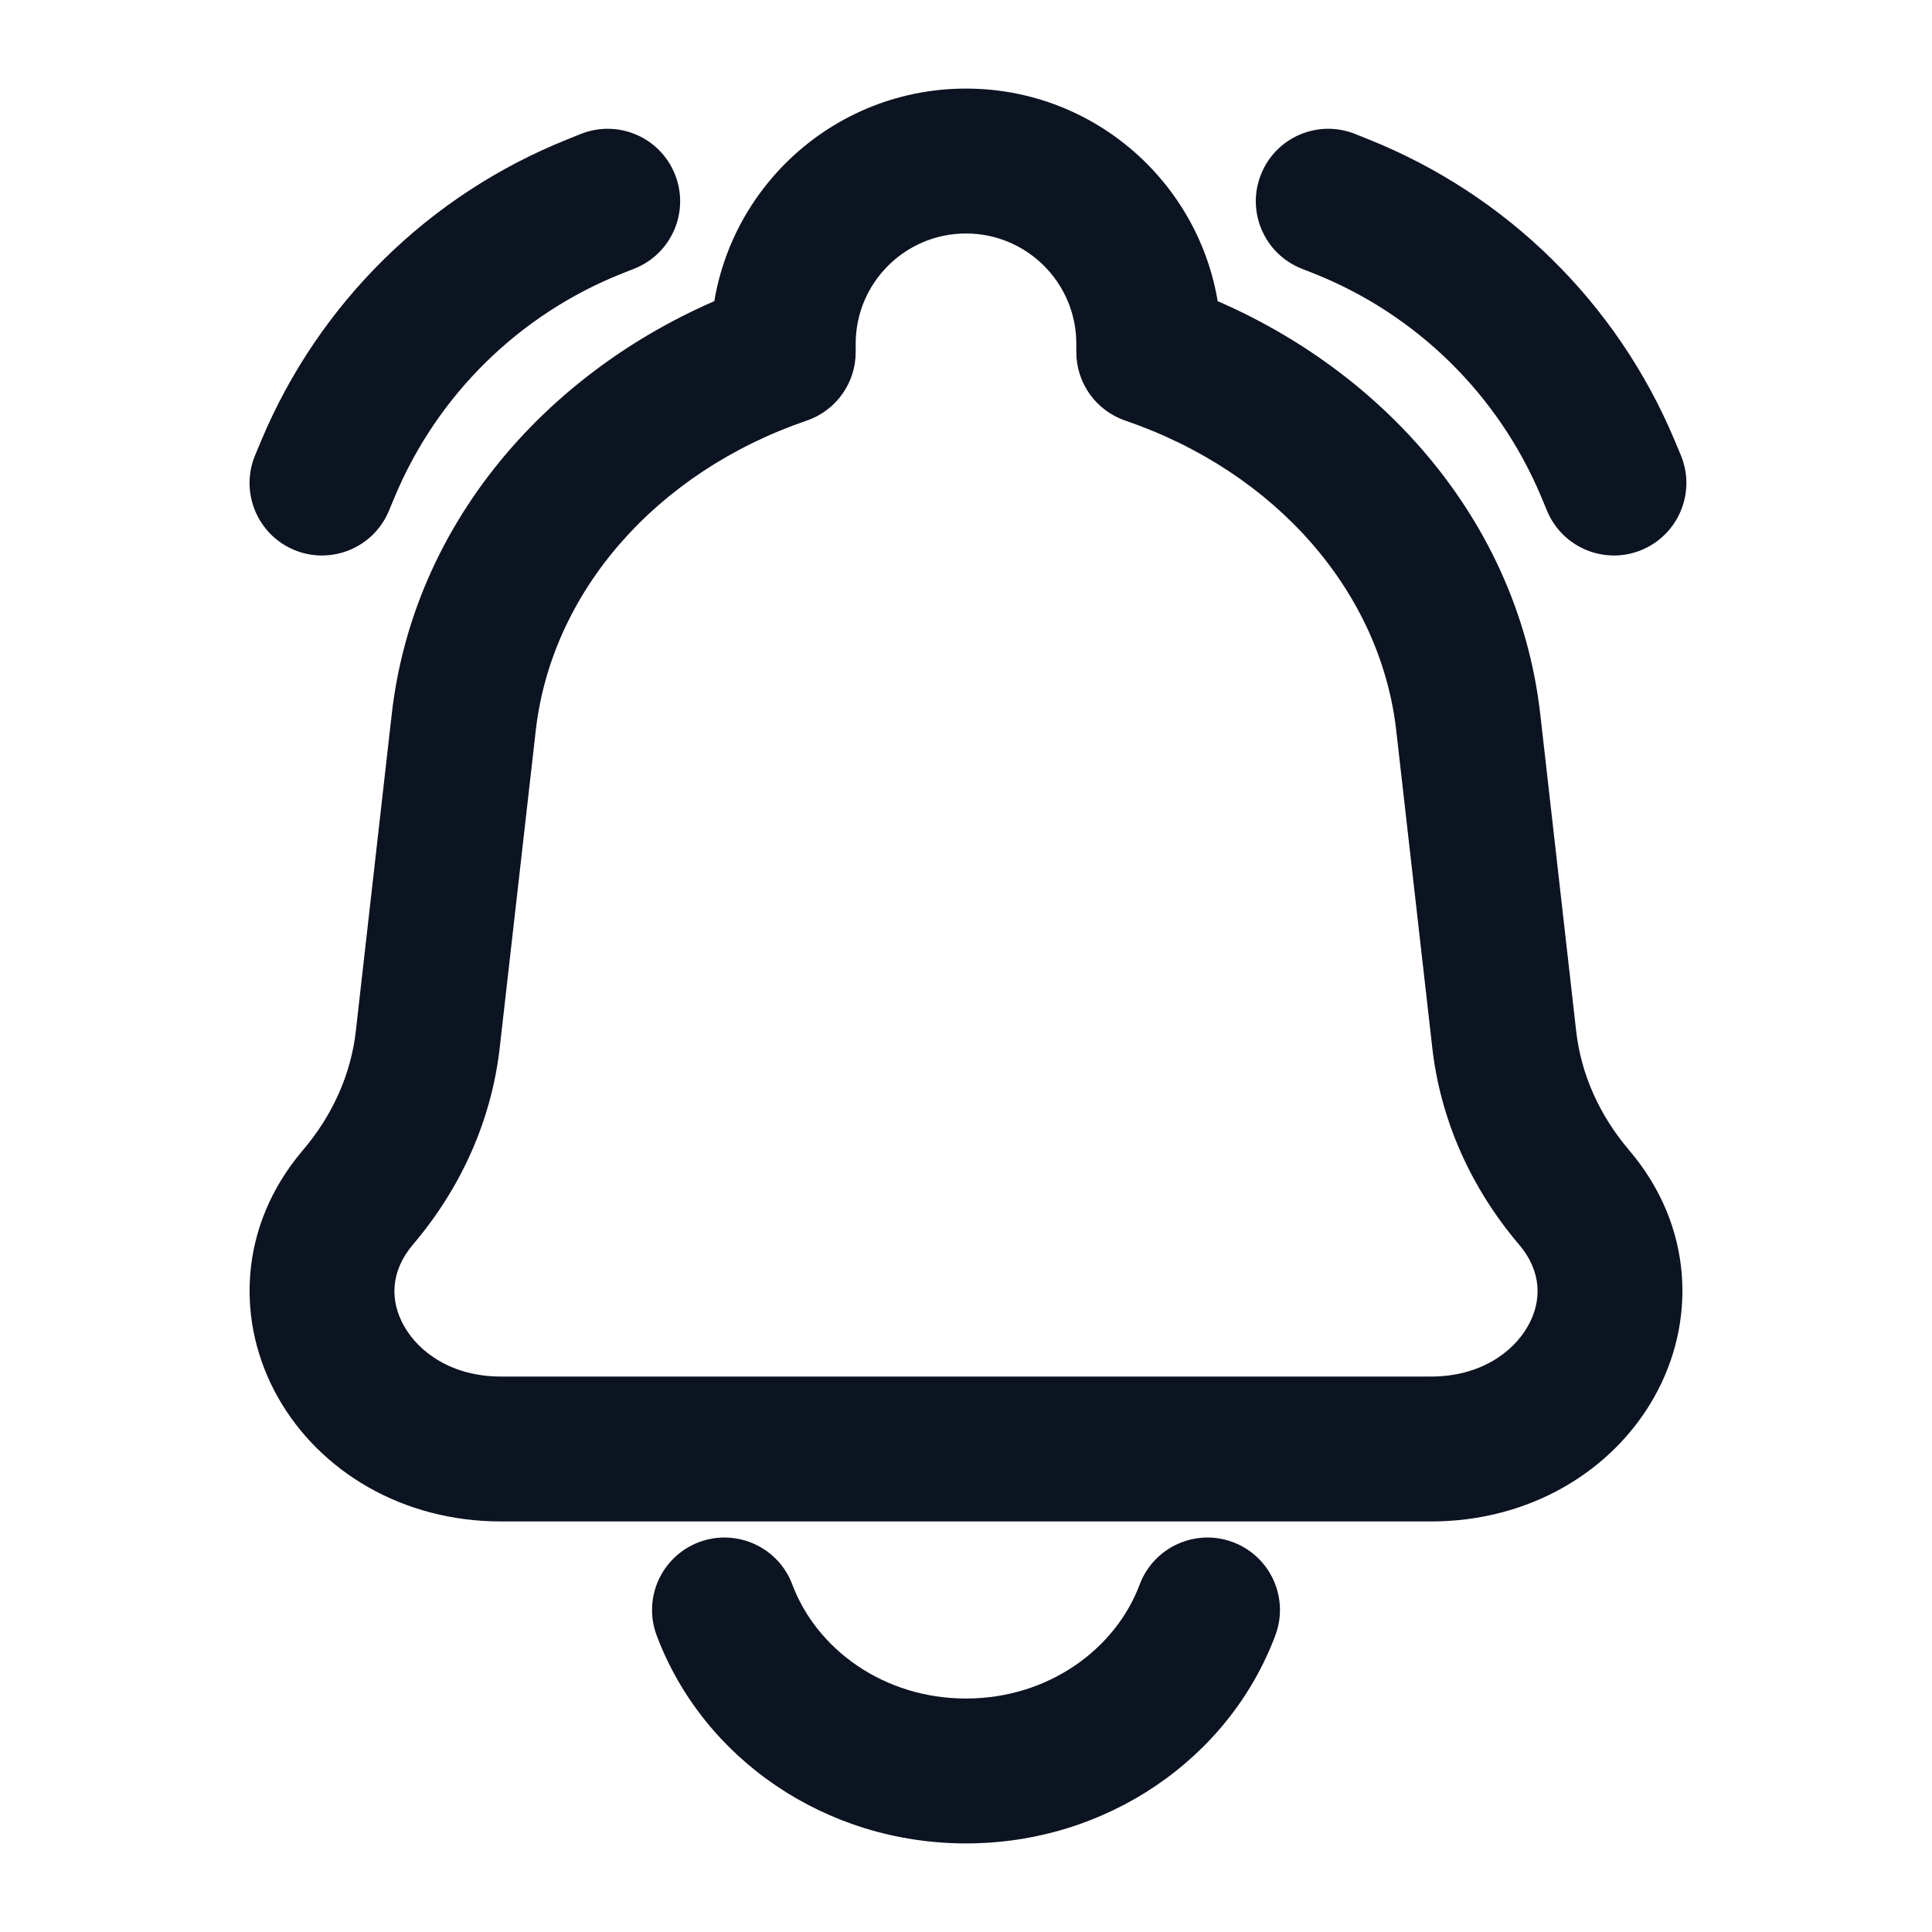 <svg width="20" height="20" viewBox="0 0 20 20" fill="none" xmlns="http://www.w3.org/2000/svg">
    <path d="M16.643 4.847L15.952 5.137L16.643 4.847ZM16.016 5.29C16.176 5.672 16.615 5.852 16.997 5.692C17.379 5.531 17.559 5.092 17.399 4.71L16.016 5.29ZM14.029 1.387C13.644 1.233 13.207 1.42 13.054 1.805C12.9 2.189 13.087 2.626 13.472 2.78L14.029 1.387ZM13.889 2.139L13.611 2.835V2.835L13.889 2.139ZM3.397 4.847L4.089 5.137L3.397 4.847ZM2.642 4.71C2.482 5.092 2.661 5.531 3.043 5.692C3.425 5.852 3.865 5.672 4.025 5.29L2.642 4.71ZM6.569 2.78C6.954 2.626 7.141 2.189 6.987 1.805C6.833 1.42 6.397 1.233 6.012 1.387L6.569 2.78ZM6.151 2.139L5.873 1.443V1.443L6.151 2.139ZM15.2 7.479L14.454 7.564L15.2 7.479ZM15.572 10.763L16.317 10.678V10.678L15.572 10.763ZM4.428 10.763L3.683 10.678L3.683 10.678L4.428 10.763ZM4.8 7.479L5.546 7.564L4.8 7.479ZM3.707 12.393L3.135 11.907H3.135L3.707 12.393ZM16.294 12.393L15.722 12.88L16.294 12.393ZM11.892 3.645H11.142C11.142 3.965 11.345 4.25 11.649 4.354L11.892 3.645ZM8.108 3.645L8.351 4.354C8.655 4.25 8.858 3.965 8.858 3.645H8.108ZM13.202 16.93C13.348 16.542 13.151 16.11 12.763 15.964C12.375 15.819 11.943 16.016 11.798 16.403L13.202 16.93ZM8.202 16.403C8.057 16.016 7.625 15.819 7.237 15.964C6.849 16.11 6.652 16.542 6.798 16.93L8.202 16.403ZM15.952 5.137L16.016 5.29L17.399 4.71L17.335 4.557L15.952 5.137ZM13.472 2.78L13.611 2.835L14.168 1.443L14.029 1.387L13.472 2.78ZM17.335 4.557C16.739 3.137 15.598 2.015 14.168 1.443L13.611 2.835C14.668 3.258 15.511 4.088 15.952 5.137L17.335 4.557ZM2.706 4.557L2.642 4.71L4.025 5.29L4.089 5.137L2.706 4.557ZM6.012 1.387L5.873 1.443L6.43 2.835L6.569 2.78L6.012 1.387ZM4.089 5.137C4.529 4.088 5.373 3.258 6.43 2.835L5.873 1.443C4.442 2.015 3.302 3.137 2.706 4.557L4.089 5.137ZM14.814 14.25H5.186V15.75H14.814V14.25ZM14.454 7.564L14.827 10.847L16.317 10.678L15.945 7.395L14.454 7.564ZM5.173 10.847L5.546 7.564L4.055 7.395L3.683 10.678L5.173 10.847ZM4.278 12.88C4.774 12.296 5.088 11.594 5.173 10.847L3.683 10.678C3.633 11.114 3.448 11.54 3.135 11.907L4.278 12.88ZM14.827 10.847C14.912 11.594 15.226 12.296 15.722 12.88L16.865 11.907C16.552 11.54 16.367 11.114 16.317 10.678L14.827 10.847ZM5.186 14.25C4.683 14.25 4.339 14.003 4.184 13.729C4.036 13.469 4.037 13.162 4.278 12.88L3.135 11.907C2.462 12.699 2.44 13.695 2.88 14.47C3.312 15.231 4.165 15.75 5.186 15.75V14.25ZM14.814 15.75C15.835 15.75 16.688 15.231 17.12 14.47C17.56 13.695 17.538 12.699 16.865 11.907L15.722 12.88C15.963 13.162 15.964 13.469 15.816 13.729C15.661 14.003 15.317 14.25 14.814 14.25V15.75ZM12.642 3.645V3.558H11.142V3.645H12.642ZM15.945 7.395C15.706 5.288 14.145 3.624 12.135 2.935L11.649 4.354C13.209 4.888 14.292 6.129 14.454 7.564L15.945 7.395ZM8.858 3.645V3.558H7.358V3.645H8.858ZM5.546 7.564C5.708 6.129 6.791 4.888 8.351 4.354L7.865 2.935C5.855 3.624 4.294 5.288 4.055 7.395L5.546 7.564ZM10 2.417C10.63 2.417 11.142 2.928 11.142 3.558H12.642C12.642 2.099 11.459 0.917 10 0.917V2.417ZM10 0.917C8.541 0.917 7.358 2.099 7.358 3.558H8.858C8.858 2.928 9.37 2.417 10 2.417V0.917ZM11.798 16.403C11.548 17.07 10.854 17.583 10 17.583V19.083C11.455 19.083 12.724 18.205 13.202 16.93L11.798 16.403ZM10 17.583C9.146 17.583 8.452 17.07 8.202 16.403L6.798 16.93C7.276 18.205 8.545 19.083 10 19.083V17.583Z" fill="#0C1321"/>
</svg>
